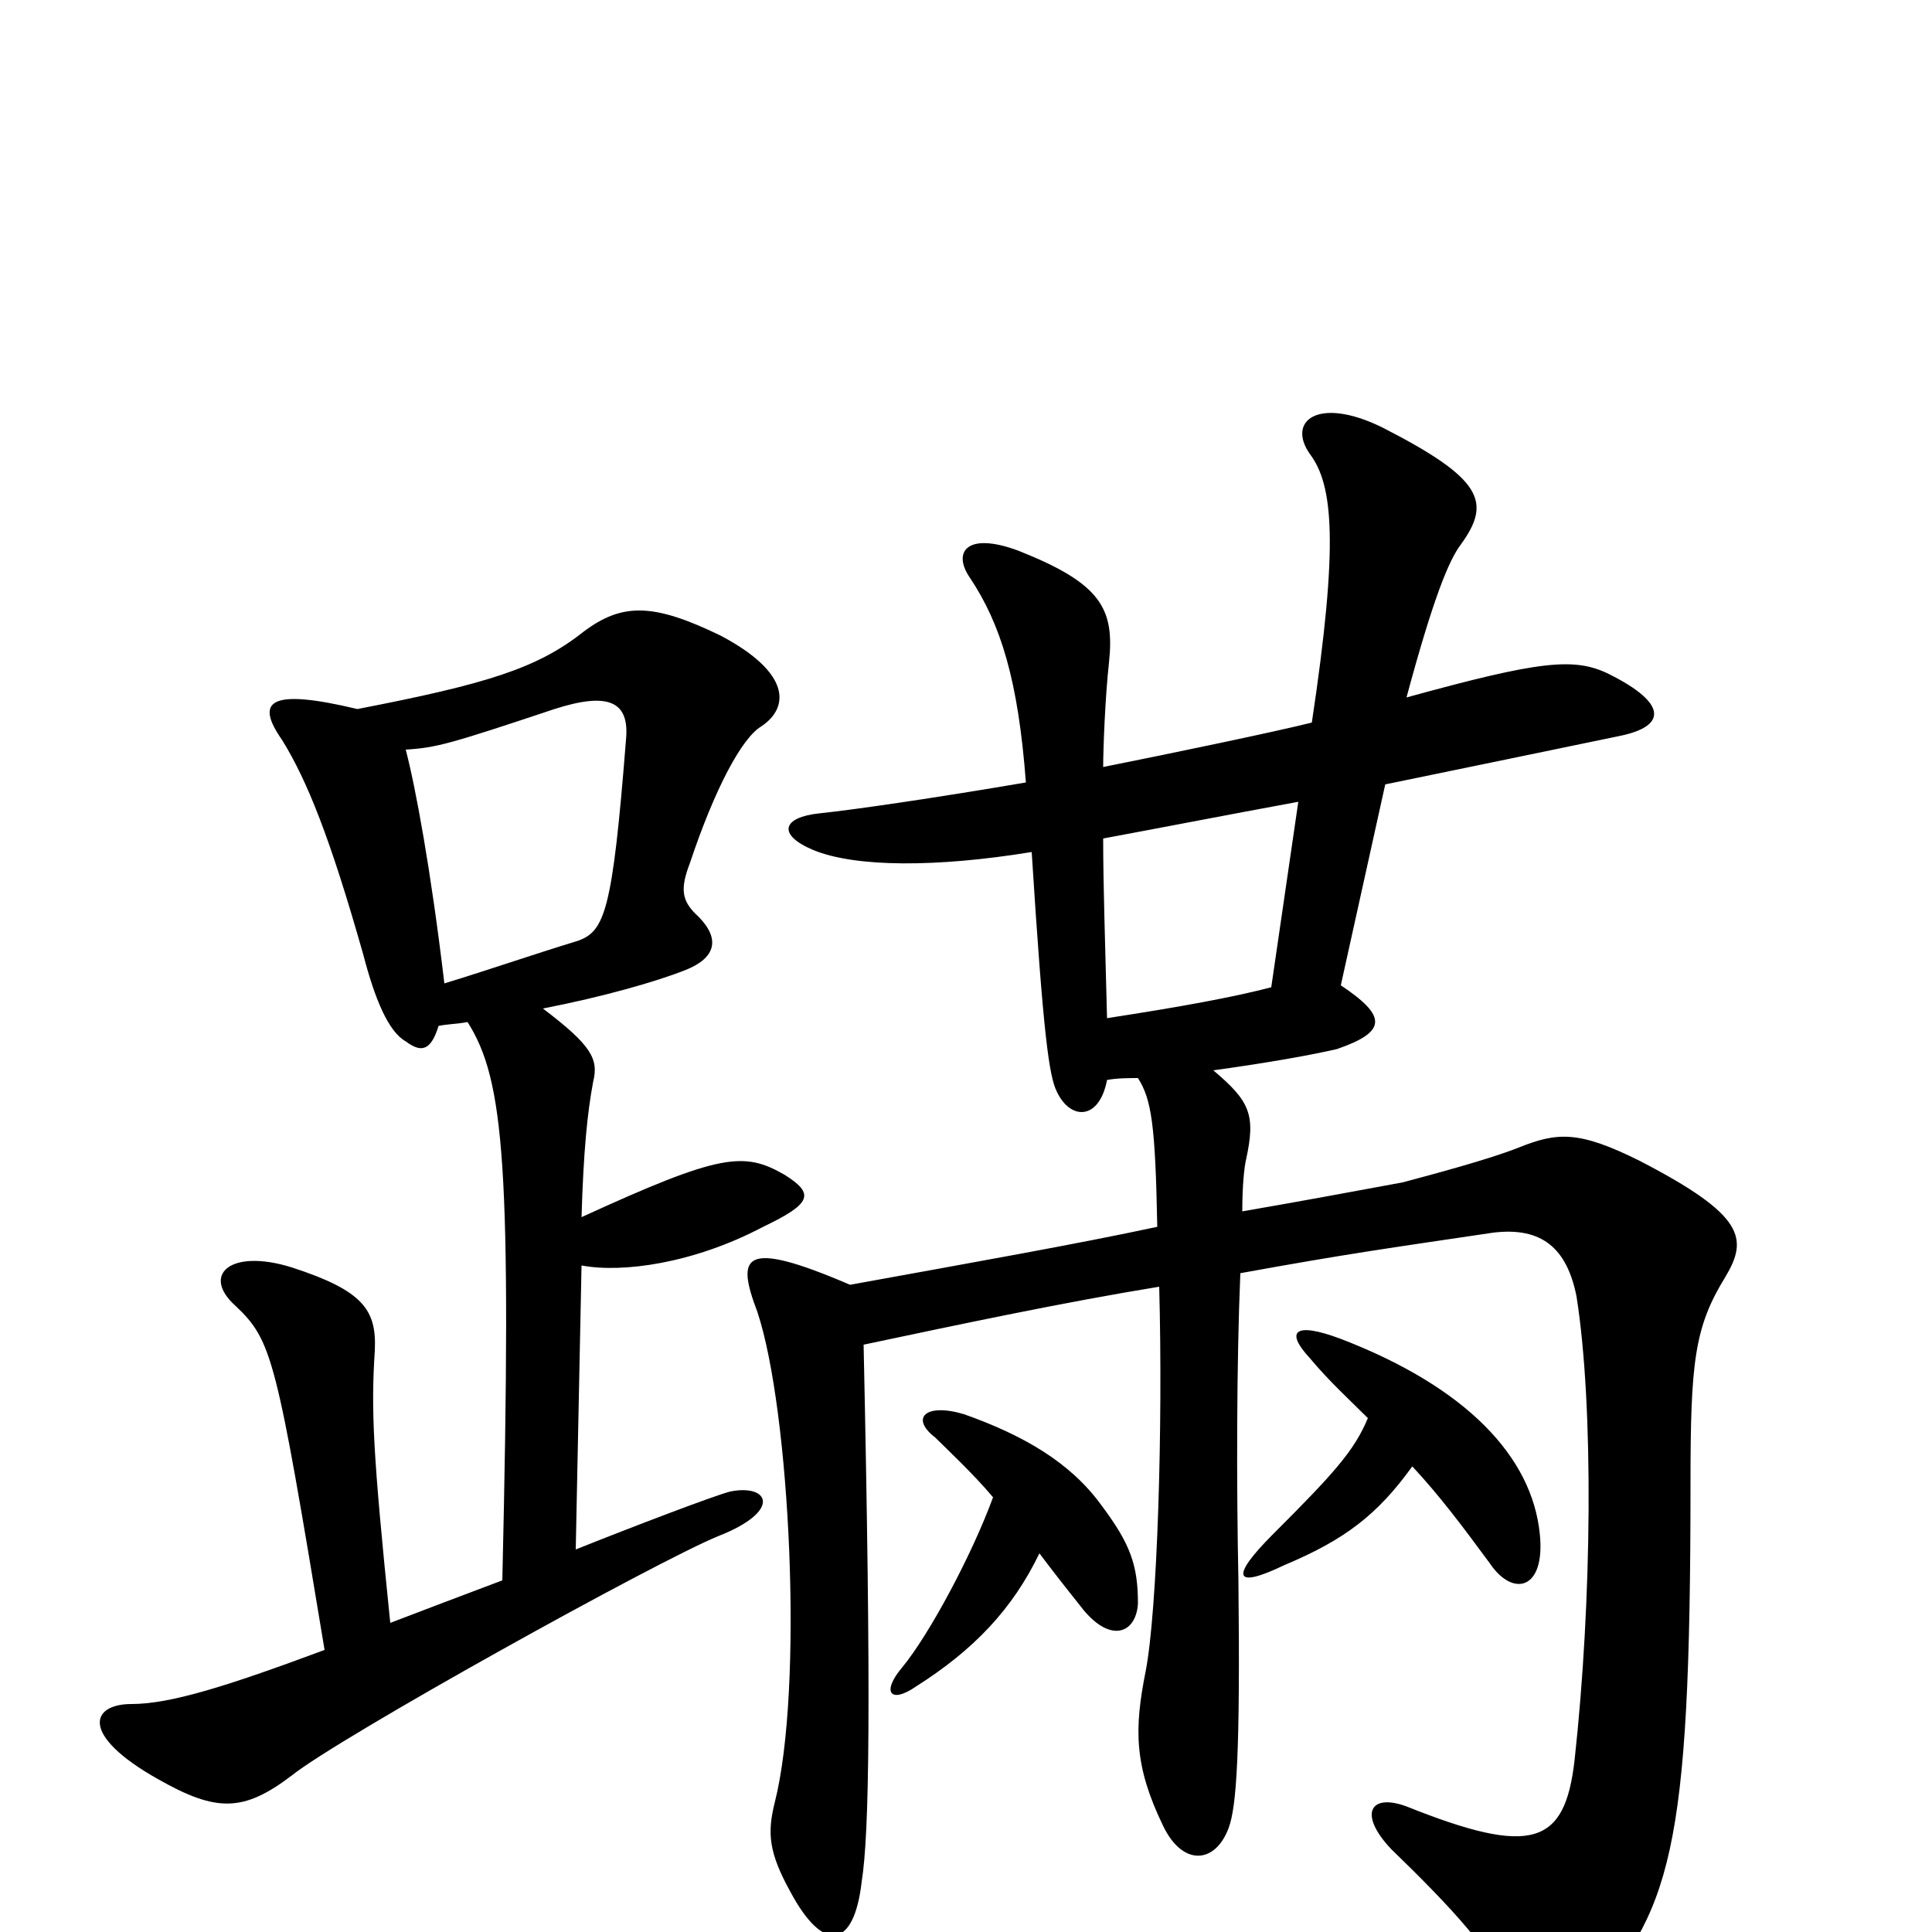 <svg xmlns="http://www.w3.org/2000/svg" viewBox="0 -1000 1000 1000">
	<path fill="#000000" d="M514 -225C503 -195 481 -154 467 -137C456 -124 461 -118 474 -127C504 -146 524 -167 538 -196C544 -188 551 -179 559 -169C574 -149 588 -154 589 -170C589 -190 585 -201 570 -221C554 -243 530 -257 499 -268C479 -274 471 -266 484 -256C489 -251 504 -237 514 -225ZM708 -266C701 -249 690 -237 659 -206C637 -184 638 -177 665 -190C696 -203 713 -216 731 -241C745 -226 757 -210 771 -191C783 -173 800 -177 797 -206C793 -246 759 -282 694 -307C670 -316 665 -311 678 -297C688 -285 699 -275 708 -266ZM679 -626C659 -621 606 -610 571 -603C571 -612 572 -639 574 -657C577 -685 570 -698 527 -715C500 -725 493 -714 502 -701C518 -677 527 -648 531 -595C484 -587 443 -581 424 -579C405 -577 402 -568 421 -560C443 -551 485 -551 534 -559C540 -464 543 -443 547 -435C554 -420 569 -420 573 -441C578 -442 585 -442 589 -442C596 -431 598 -418 599 -365C557 -356 506 -347 440 -335C384 -359 381 -350 392 -321C409 -270 416 -126 401 -67C397 -51 398 -41 409 -21C426 11 442 9 446 -26C450 -51 451 -119 447 -304C499 -315 551 -326 600 -334C602 -261 599 -166 593 -135C587 -105 587 -86 602 -55C612 -34 629 -35 636 -54C640 -65 642 -92 641 -182C640 -230 640 -294 642 -341C697 -351 719 -354 773 -362C798 -365 811 -354 816 -329C825 -272 824 -171 815 -89C810 -45 793 -39 728 -65C709 -72 703 -61 720 -43C753 -11 772 10 781 31C791 53 803 58 819 40C865 -10 875 -40 875 -232C875 -295 877 -313 893 -339C905 -359 903 -371 849 -399C817 -415 806 -414 786 -406C771 -400 741 -392 726 -388C699 -383 672 -378 643 -373C643 -386 644 -396 645 -400C650 -423 647 -430 628 -446C657 -450 679 -454 692 -457C718 -466 718 -474 694 -490L717 -594C761 -603 804 -612 838 -619C863 -624 863 -636 833 -651C815 -660 797 -658 728 -639C742 -691 750 -710 756 -718C772 -740 768 -752 715 -779C682 -795 666 -782 678 -765C690 -749 693 -719 679 -626ZM658 -489C639 -484 612 -479 573 -473C572 -513 571 -542 571 -566C598 -571 634 -578 672 -585ZM230 -491C223 -550 215 -593 210 -612C226 -613 233 -615 287 -633C315 -642 326 -637 324 -617C317 -528 313 -518 299 -513C276 -506 253 -498 230 -491ZM260 -182C244 -176 215 -165 202 -160C193 -248 192 -270 194 -301C195 -322 188 -332 151 -344C119 -354 104 -340 122 -324C141 -306 143 -297 168 -146C117 -127 88 -118 68 -118C47 -118 41 -102 82 -79C112 -62 126 -62 151 -81C176 -101 340 -192 372 -205C405 -218 398 -232 378 -228C370 -226 328 -210 298 -198L301 -345C322 -341 359 -346 395 -365C420 -377 422 -382 406 -392C385 -404 373 -403 301 -370C302 -404 304 -424 307 -440C310 -452 306 -459 281 -478C312 -484 340 -492 355 -498C370 -504 374 -514 360 -527C353 -534 352 -540 357 -553C370 -592 384 -618 394 -624C409 -634 409 -652 373 -671C338 -688 322 -688 302 -673C278 -654 252 -646 185 -633C139 -644 132 -637 146 -617C159 -596 171 -566 188 -506C194 -483 201 -466 210 -461C218 -455 223 -456 227 -469C232 -470 237 -470 242 -471C261 -441 265 -397 260 -182Z"/>
</svg>